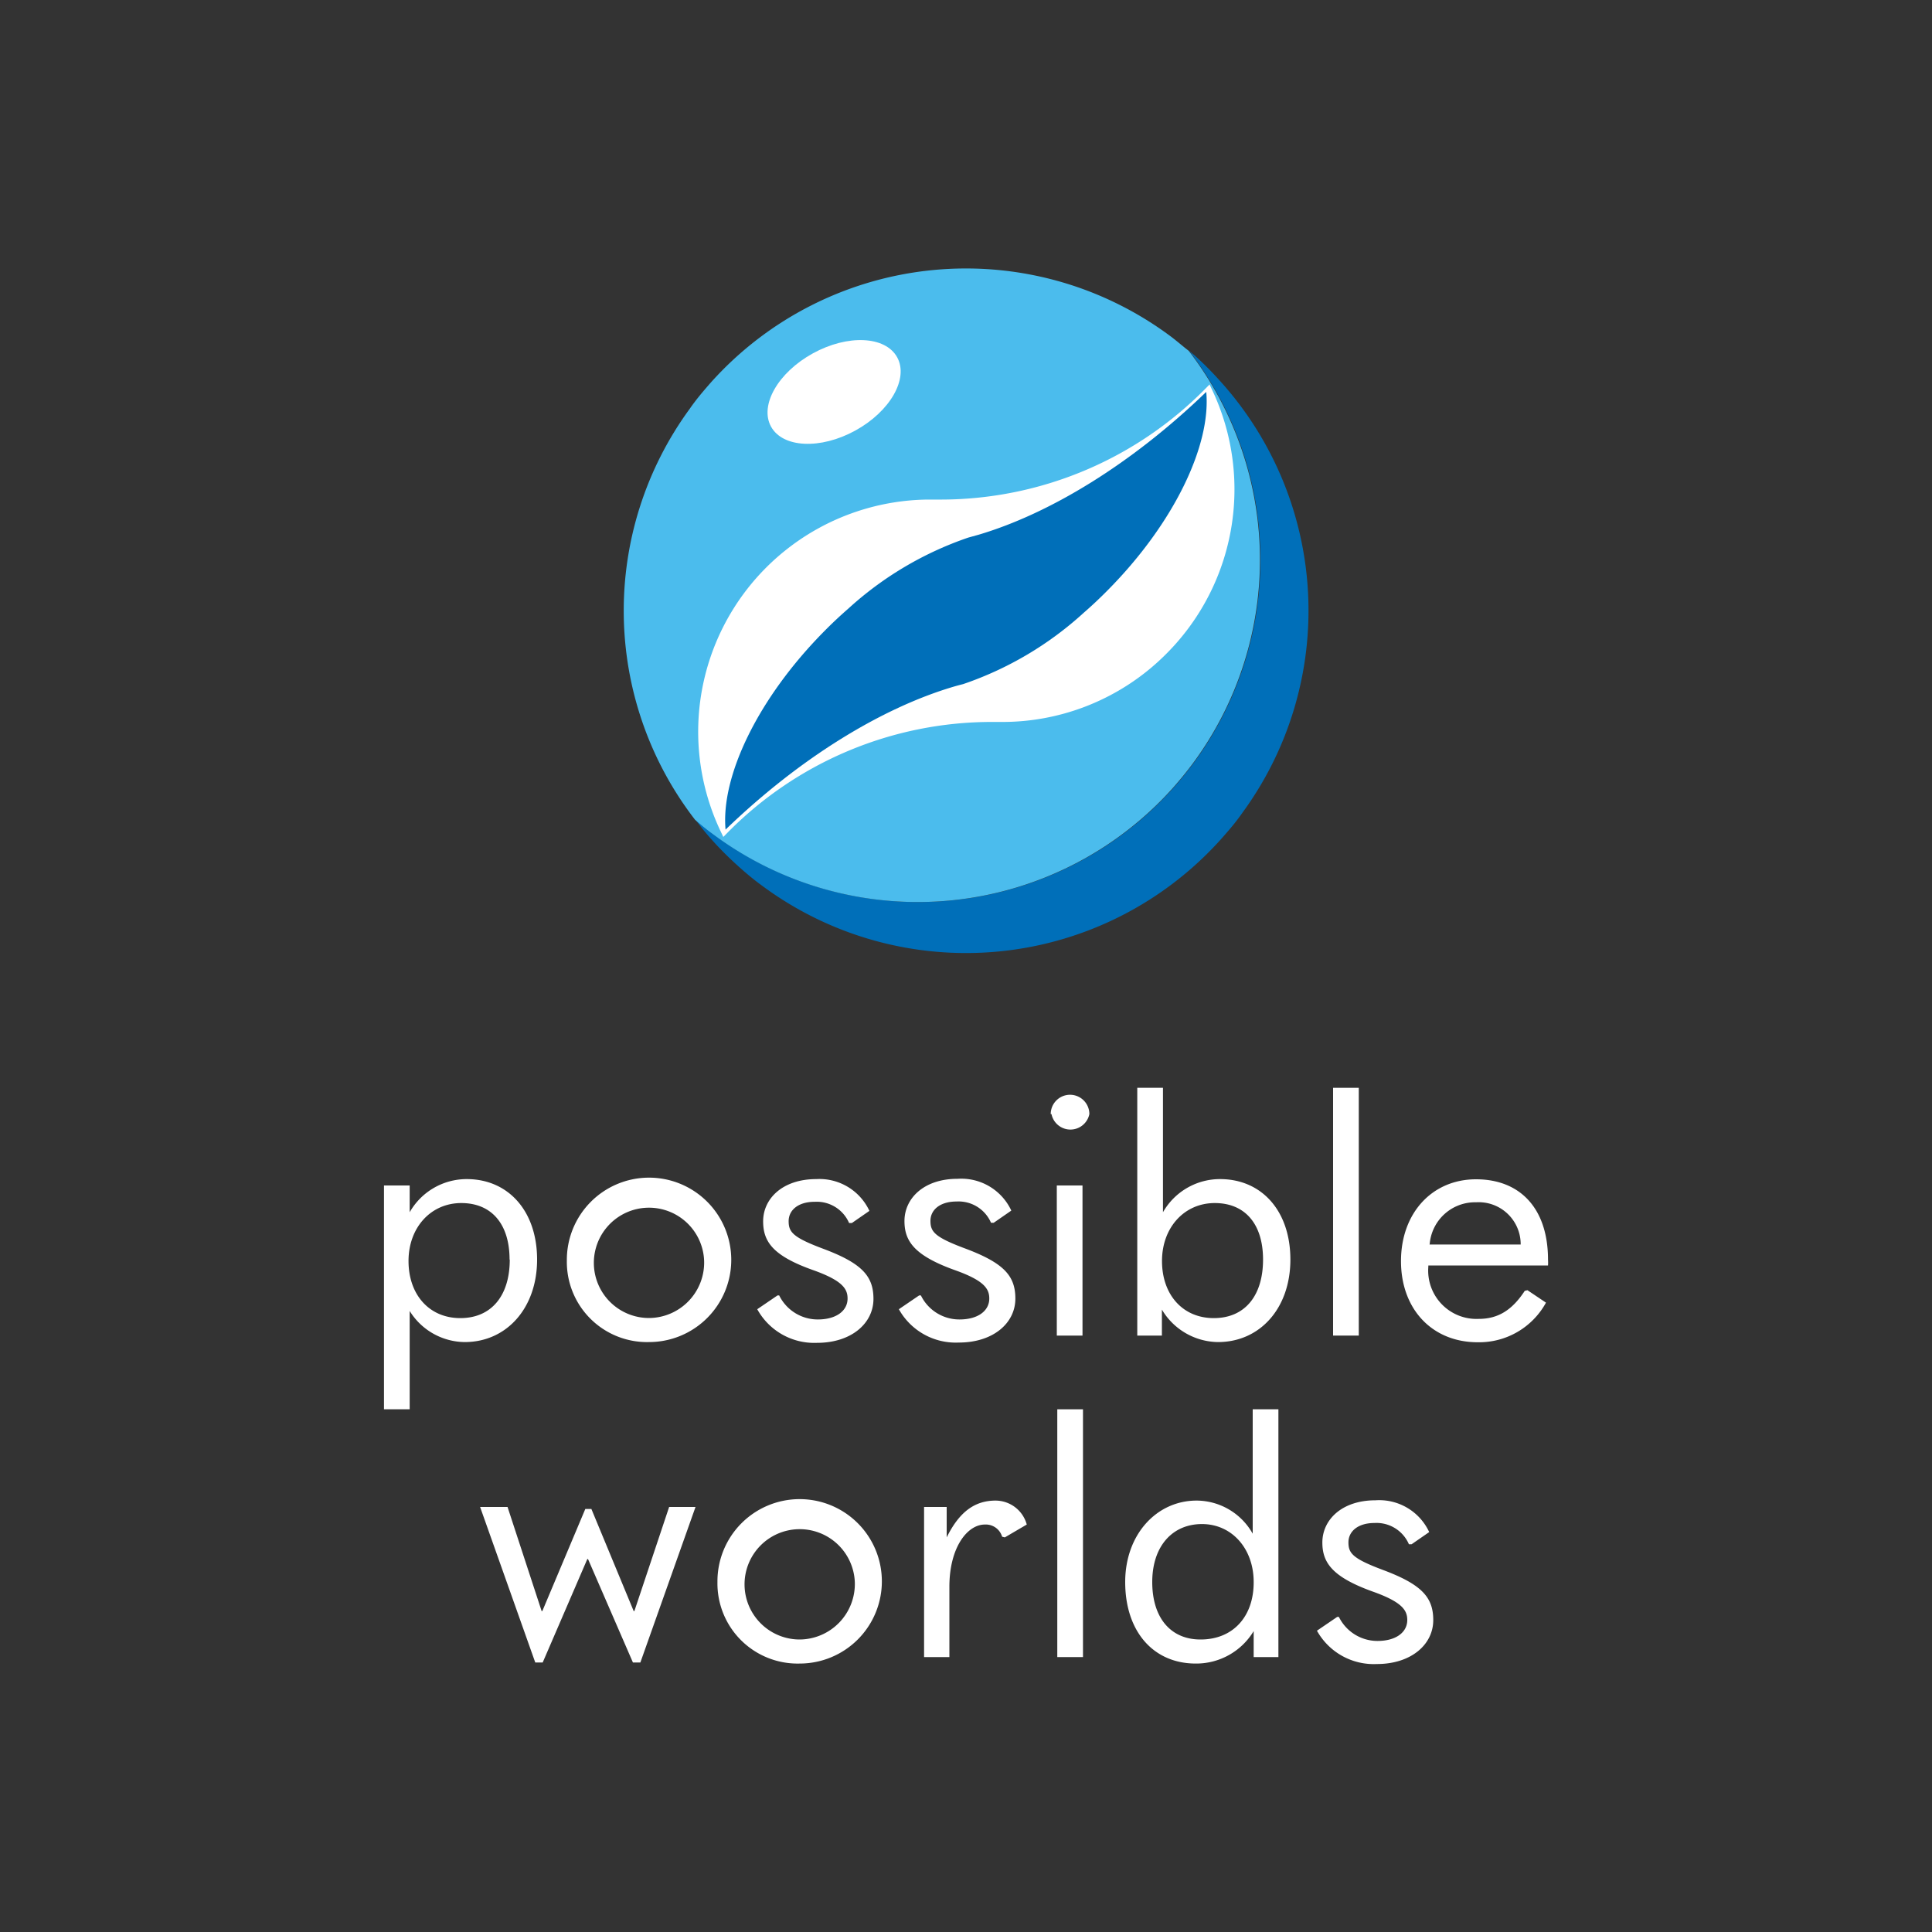 <svg id="Layer_1" data-name="Layer 1" xmlns="http://www.w3.org/2000/svg" viewBox="0 0 200 200"><rect x="0" y="0" width="200" height="200" fill="#333333" stroke="none"/><defs><style>.cls-1{fill:#006fb9;}.cls-2{fill:#4bbced;}.cls-3,.cls-4{fill:#fff;}.cls-3{stroke:#fff;stroke-miterlimit:10;stroke-width:0.85px;}</style></defs><path class="cls-1" d="M128.61,84.14c-.69,1-1.44,1.86-2.23,2.75a35.45,35.45,0,0,1-47.62,4.7c-.83-.61-1.64-1.29-2.42-2a35.11,35.11,0,0,1-2.52-2.51A28.08,28.08,0,0,1,72,84.86c.59.51,1.19,1,1.8,1.45a35.46,35.46,0,0,0,47.62-4.69c.8-.9,1.54-1.81,2.23-2.75a35.44,35.44,0,0,0-.55-42.56l.62.53a34.81,34.81,0,0,1,2.5,2.51A35.43,35.43,0,0,1,128.61,84.14Z"/><path class="cls-2" d="M123.6,78.87c-.69.94-1.43,1.85-2.23,2.75a35.46,35.46,0,0,1-47.62,4.69c-.61-.44-1.21-.94-1.8-1.45a35.4,35.4,0,0,1-.55-42.54c.69-1,1.43-1.86,2.22-2.76a35.45,35.45,0,0,1,47.62-4.7c.61.46,1.22,1,1.81,1.45A35.44,35.44,0,0,1,123.6,78.87Z"/><path class="cls-3" d="M121.3,66.47a24.41,24.41,0,0,1-2.43,2.35A23.5,23.5,0,0,1,104,74.31c-.46,0-.91,0-1.37,0A38.84,38.84,0,0,0,75,85.91,23.61,23.61,0,0,1,96,52.14c.5,0,1,0,1.49,0a38.88,38.88,0,0,0,27.6-11.61A23.65,23.65,0,0,1,121.3,66.47Z"/><path class="cls-1" d="M114.65,61.12c-.8.81-1.63,1.59-2.46,2.31A35.46,35.46,0,0,1,99.7,70.82q-.49.12-1,.27c-7.39,2.19-15.86,7.33-23.59,14.79-.5-5.5,3.32-13.57,10.23-20.55.81-.82,1.63-1.59,2.47-2.32a35.35,35.35,0,0,1,12.43-7.36l1.08-.3c7.37-2.19,15.83-7.33,23.55-14.78C125.38,46.07,121.56,54.15,114.65,61.12Z"/><ellipse class="cls-4" cx="86.35" cy="40.57" rx="7.45" ry="4.56" transform="translate(-8.87 46.59) rotate(-28.78)"/><path class="cls-4" d="M39.75,145.89V122.72h2.66v2.77a6.79,6.79,0,0,1,5.91-3.43c4.31,0,7.28,3.32,7.28,8.33s-3.15,8.54-7.49,8.54a6.77,6.77,0,0,1-5.7-3.22v10.18Zm13-15.5c0-3.68-1.86-5.85-5-5.85s-5.46,2.52-5.46,6,2.14,5.91,5.36,5.91S52.77,134.13,52.77,130.39Z"/><path class="cls-4" d="M58.68,130.49a8.51,8.51,0,1,1,8.51,8.44A8.3,8.3,0,0,1,58.68,130.49Zm14.21,0a5.71,5.71,0,1,0-5.7,5.95A5.74,5.74,0,0,0,72.89,130.49Z"/><path class="cls-4" d="M78.39,135.53l2.1-1.43.17,0a4.45,4.45,0,0,0,4,2.49c1.89,0,3.08-.88,3.08-2.17,0-1-.53-1.86-3.57-2.94C80,130,79,128.53,79,126.43c0-2.34,2-4.37,5.5-4.37A5.7,5.7,0,0,1,90,125.35l-1.82,1.26-.28,0a3.65,3.65,0,0,0-3.57-2.2c-1.71,0-2.69.87-2.69,2s.42,1.68,3.6,2.87c4,1.5,5.18,2.83,5.18,5.18,0,2.55-2.31,4.55-5.84,4.55A6.73,6.73,0,0,1,78.39,135.53Z"/><path class="cls-4" d="M93.05,135.53l2.1-1.43.18,0a4.43,4.43,0,0,0,4,2.49c1.89,0,3.08-.88,3.08-2.17,0-1-.52-1.86-3.57-2.94-4.2-1.51-5.21-3-5.21-5.08,0-2.34,2-4.37,5.49-4.37a5.71,5.71,0,0,1,5.57,3.29l-1.82,1.26-.28,0a3.66,3.66,0,0,0-3.57-2.2c-1.72,0-2.7.87-2.7,2s.42,1.68,3.61,2.87c4,1.5,5.18,2.83,5.18,5.18,0,2.55-2.31,4.55-5.85,4.55A6.74,6.74,0,0,1,93.05,135.53Z"/><path class="cls-4" d="M108.77,115.33a2,2,0,0,1,2-2,2,2,0,0,1,2,2,2,2,0,0,1-3.92,0Zm.63,22.93V122.72h2.66v15.54Z"/><path class="cls-4" d="M120.28,135.57v2.69h-2.55V112.61h2.66v12.88a6.79,6.79,0,0,1,5.91-3.43c4.31,0,7.28,3.29,7.28,8.33s-3.15,8.54-7.49,8.54A6.85,6.85,0,0,1,120.28,135.57Zm10.47-5.18c0-3.68-1.86-5.85-5-5.85s-5.46,2.52-5.46,6,2.14,5.91,5.36,5.91S130.75,134.13,130.75,130.39Z"/><path class="cls-4" d="M138,138.26V112.61h2.66v25.65Z"/><path class="cls-4" d="M147.86,131v.14a5,5,0,0,0,5.22,5.39c2,0,3.46-.91,4.76-2.9l.28-.07,1.92,1.29a7.89,7.89,0,0,1-7.07,4.1c-4.72,0-7.94-3.43-7.94-8.4s3.22-8.47,7.77-8.47,7.45,3,7.45,8.33a4.37,4.37,0,0,1,0,.59Zm.11-2.17h9.45a4.35,4.35,0,0,0-4.62-4.37A4.71,4.71,0,0,0,148,128.81Z"/><path class="cls-4" d="M55.41,172.1,49.7,156h2.84l3.53,10.78h.07l4.45-10.57h.63l4.38,10.57h.07L69.27,156H72l-5.71,16.1h-.77l-4.65-10.71h-.07L56.18,172.1Z"/><path class="cls-4" d="M74.27,163.77a8.51,8.51,0,1,1,8.51,8.44A8.3,8.3,0,0,1,74.27,163.77Zm14.22,0a5.71,5.71,0,1,0-5.71,5.95A5.75,5.75,0,0,0,88.49,163.77Z"/><path class="cls-4" d="M95.66,171.54V156H98v3.15c1.33-2.69,2.94-3.81,5.07-3.81a3.36,3.36,0,0,1,3.22,2.48l-2.27,1.33-.28-.07a1.76,1.76,0,0,0-1.79-1.26c-1.82,0-3.67,2.38-3.67,6.44v7.28Z"/><path class="cls-4" d="M109.45,171.54V145.89h2.66v25.65Z"/><path class="cls-4" d="M116.48,163.77c0-4.93,3.26-8.43,7.39-8.43a6.69,6.69,0,0,1,5.81,3.43V145.89h2.66v25.65h-2.56v-2.69a6.94,6.94,0,0,1-6,3.36C119.42,172.21,116.48,168.92,116.48,163.77Zm13.3,0c0-3.47-2.27-6-5.35-6s-5.15,2.31-5.15,6,1.89,5.95,5,5.95C127.65,169.72,129.78,167.34,129.78,163.81Z"/><path class="cls-4" d="M136.33,168.81l2.1-1.43.17,0a4.45,4.45,0,0,0,4,2.49c1.89,0,3.08-.88,3.08-2.17,0-1-.53-1.86-3.57-2.94-4.2-1.51-5.22-3-5.22-5.08,0-2.34,2-4.37,5.5-4.37a5.7,5.7,0,0,1,5.56,3.29l-1.82,1.26-.28,0a3.65,3.65,0,0,0-3.57-2.2c-1.71,0-2.69.87-2.69,2s.42,1.68,3.6,2.87c4,1.5,5.18,2.83,5.18,5.18,0,2.55-2.31,4.55-5.84,4.55A6.73,6.73,0,0,1,136.33,168.81Z"/></svg>